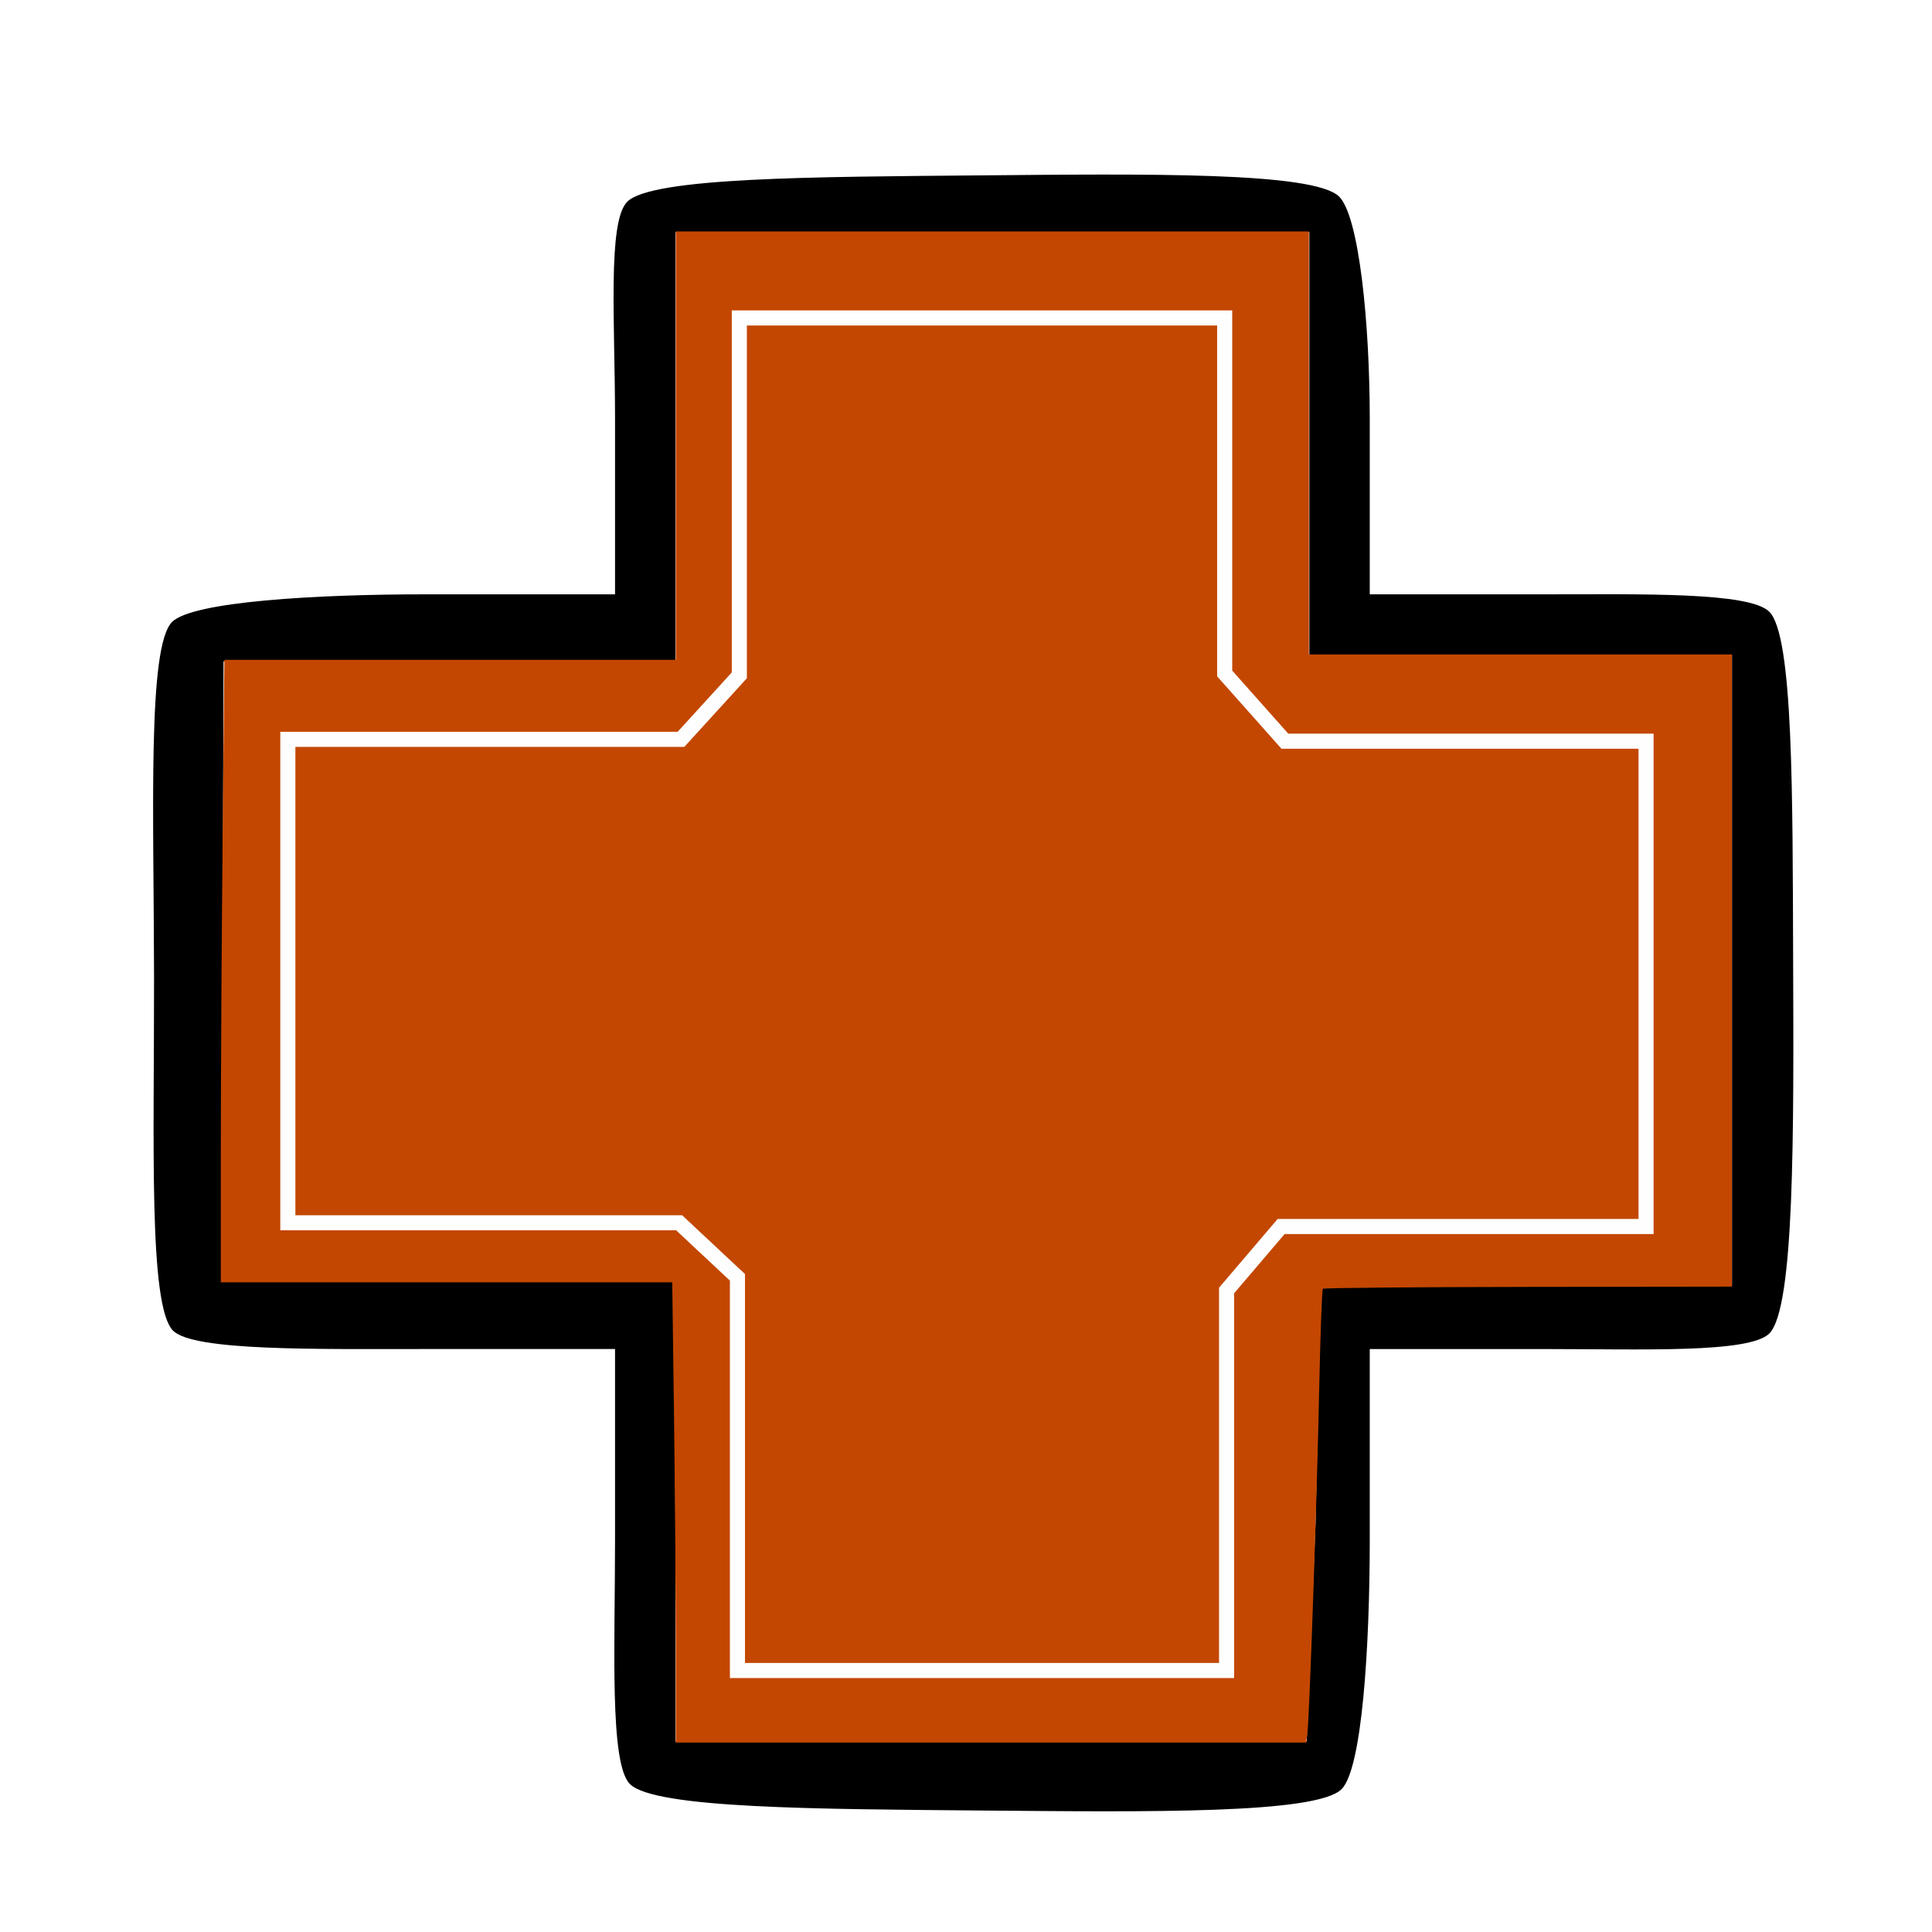 <?xml version="1.0" encoding="UTF-8" standalone="no"?>
<!-- Created with Inkscape (http://www.inkscape.org/) -->

<svg
   version="1.1"
   id="svg42618"
   width="64"
   height="64"
   viewBox="0 0 64 64"
   sodipodi:docname="medic.svg"
   inkscape:version="1.2 (dc2aedaf03, 2022-05-15)"
   xmlns:inkscape="http://www.inkscape.org/namespaces/inkscape"
   xmlns:sodipodi="http://sodipodi.sourceforge.net/DTD/sodipodi-0.dtd"
   xmlns="http://www.w3.org/2000/svg"
   xmlns:svg="http://www.w3.org/2000/svg">
  <defs
     id="defs42622">
    <filter
       inkscape:collect="always"
       style="color-interpolation-filters:sRGB"
       id="filter46346"
       x="-0.016"
       y="-0.016"
       width="1.032"
       height="1.033">
      <feGaussianBlur
         inkscape:collect="always"
         stdDeviation="0.2"
         id="feGaussianBlur46348" />
    </filter>
  </defs>
  <sodipodi:namedview
     id="namedview42620"
     pagecolor="#ffffff"
     bordercolor="#000000"
     borderopacity="0.25"
     inkscape:showpageshadow="2"
     inkscape:pageopacity="0.0"
     inkscape:pagecheckerboard="0"
     inkscape:deskcolor="#d1d1d1"
     showgrid="false"
     inkscape:zoom="8.0234375"
     inkscape:cx="-10.718598"
     inkscape:cy="34.89776"
     inkscape:window-width="2496"
     inkscape:window-height="1411"
     inkscape:window-x="0"
     inkscape:window-y="0"
     inkscape:window-maximized="1"
     inkscape:current-layer="svg42618" />
  <path
     style="fill:#000000"
     d="M 20.866,59.098 C 20.186,58.418 20.374,54.555 20.374,50.988 v -6.3 h -6.3 c -3.613,0 -7.662,0.071 -8.341,-0.608 C 4.913,43.26 5.111,37.802 5.103,32.344 5.095,26.884 4.88,21.423 5.7,20.603 6.38,19.923 10.507,19.688 14.074,19.688 h 6.3 v -5.8 c 0,-3.19 -0.256,-6.545 0.404,-7.205 0.813,-0.813 6.214,-0.824 11.653,-0.873 5.532,-0.05 11.103,-0.123 11.931,0.704 0.66,0.66 1.013,4.184 1.013,7.374 v 5.8 h 5.8 c 3.19,0 6.776,-0.083 7.436,0.577 0.8,0.8 0.769,6.12 0.789,11.549 0.02,5.699 0.051,11.52 -0.789,12.36 -0.66,0.66 -4.246,0.515 -7.436,0.515 h -5.8 v 6.3 c 0,3.567 -0.253,7.599 -0.932,8.278 -0.826,0.826 -6.387,0.757 -11.913,0.709 -5.442,-0.048 -10.849,-0.063 -11.663,-0.877 z m 22.714,-8.659 0.169,-7.811 6.875,-0.046 6.75,0.016 v -10.454 -10.454 h -7 -7 v -7 -7 h -10.5 -10.5 v 7 7.187 l -7.5,0.031 H 7.405 l -0.031,10.282 v 10.28 h 7.5 l 7.456,-0.044 0.044,7.764 v 7.5 h 10.456 10.456 z"
     id="path43108"
     sodipodi:nodetypes="sscssssscssssscssssscssssccccccccccccccccccccccccc" />
  <path
     style="fill:#c34700;fill-opacity:1;stroke-width:1.5"
     d="m 22.385,54.479 c 0,-1.785 -0.026,-5.216 -0.058,-7.623 l -0.058,-4.377 H 14.791 7.315 l 7.08e-5,-4.296 c 3.9e-5,-2.363 0.026,-7.003 0.059,-10.311 l 0.058,-6.015 h 7.477 7.477 V 14.762 7.667 h 10.487 10.487 v 7.006 7.006 h 7.006 7.006 v 10.471 10.471 l -6.749,0.009 c -3.712,0.005 -6.773,0.033 -6.802,0.062 -0.029,0.029 -0.083,1.51 -0.12,3.291 -0.077,3.728 -0.328,11.033 -0.394,11.456 l -0.044,0.286 h -10.439 -10.439 z"
     id="path45693" />
  <path
     style="fill:none;fill-opacity:1;stroke-width:0.5;stroke:#fefefe;stroke-opacity:1;stroke-dasharray:none;filter:url(#filter46346)"
     d="M 9.535,24.491 V 40.506 H 22.497 l 1.932,1.807 v 13.024 h 16.203 v -12.588 l 1.807,-2.119 H 54.528 V 24.553 H 42.563 L 40.569,22.31 V 10.532 H 24.491 v 11.84 l -1.932,2.119 z"
     id="path45749" />
</svg>

